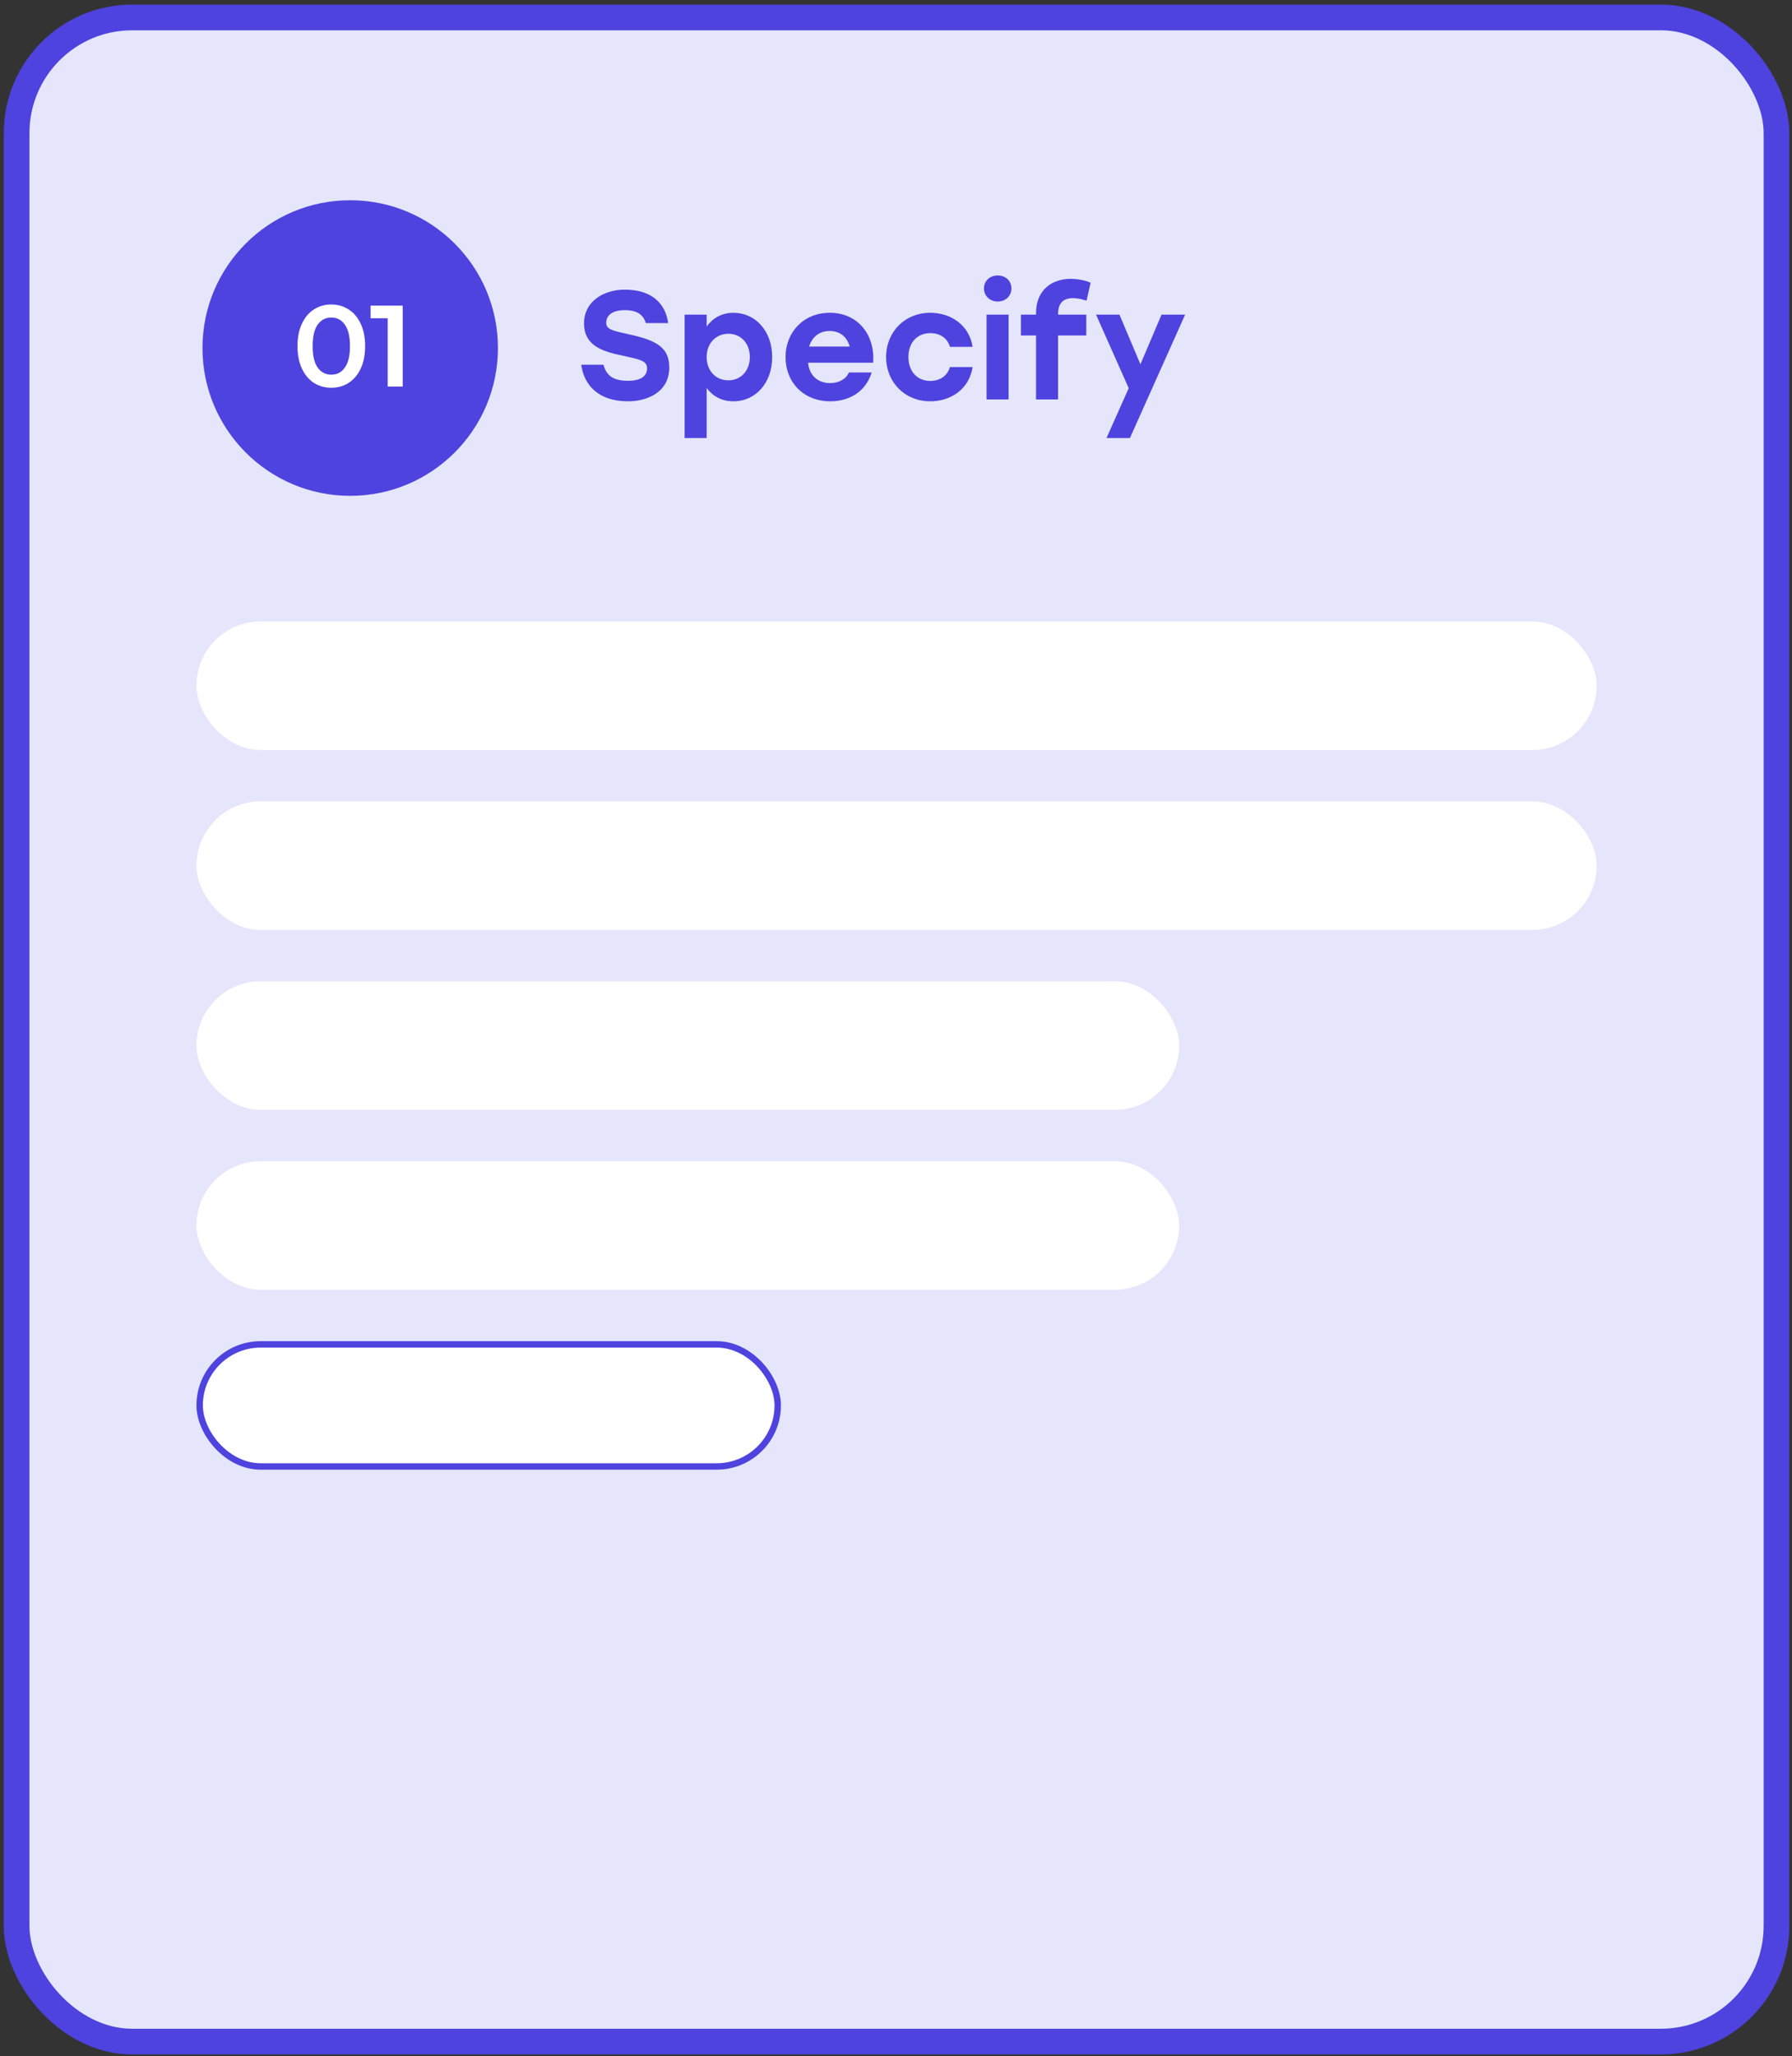 <svg width="279" height="320" viewBox="0 0 279 320" fill="none" xmlns="http://www.w3.org/2000/svg">
<rect x="0" y="0" width="279" height="320" fill="#333333" stroke="none"/>
<rect x="2.585" y="2.714" width="274" height="315" rx="18" fill="#E5E6FB" stroke="#4E43DF" stroke-width="4"/>
<circle cx="54.525" cy="54.163" r="23" fill="#4E43DF"/>
<path d="M51.573 60.343C50.565 60.343 49.665 60.091 48.873 59.587C48.081 59.071 47.457 58.327 47.001 57.355C46.545 56.371 46.317 55.207 46.317 53.863C46.317 52.519 46.545 51.361 47.001 50.389C47.457 49.405 48.081 48.661 48.873 48.157C49.665 47.641 50.565 47.383 51.573 47.383C52.581 47.383 53.481 47.641 54.273 48.157C55.077 48.661 55.707 49.405 56.163 50.389C56.619 51.361 56.847 52.519 56.847 53.863C56.847 55.207 56.619 56.371 56.163 57.355C55.707 58.327 55.077 59.071 54.273 59.587C53.481 60.091 52.581 60.343 51.573 60.343ZM51.573 58.309C52.473 58.309 53.181 57.937 53.697 57.193C54.225 56.449 54.489 55.339 54.489 53.863C54.489 52.387 54.225 51.277 53.697 50.533C53.181 49.789 52.473 49.417 51.573 49.417C50.685 49.417 49.977 49.789 49.449 50.533C48.933 51.277 48.675 52.387 48.675 53.863C48.675 55.339 48.933 56.449 49.449 57.193C49.977 57.937 50.685 58.309 51.573 58.309ZM62.697 47.563V60.163H60.357V49.525H57.693V47.563H62.697Z" fill="white"/>
<path d="M97.433 51.915C95.225 51.435 94.385 51.195 94.385 50.211C94.385 49.131 95.249 48.267 97.289 48.267C99.353 48.267 100.193 49.107 100.553 50.283H104.033C103.649 47.499 101.777 45.075 97.265 45.075C94.073 45.075 90.929 46.827 90.929 50.355C90.929 53.667 93.617 54.651 96.617 55.275C99.569 55.923 100.745 56.091 100.745 57.339C100.745 58.539 99.737 59.259 97.793 59.259C95.417 59.259 94.409 58.419 93.953 56.763H90.497C90.881 59.667 92.897 62.451 97.817 62.451C100.649 62.451 104.201 61.107 104.201 57.195C104.201 53.859 101.921 52.875 97.433 51.915ZM114.197 48.675C112.349 48.675 110.933 49.539 110.021 50.811V48.963H106.589V68.163H110.021V60.387C110.957 61.635 112.325 62.451 114.197 62.451C117.629 62.451 120.221 59.619 120.221 55.563C120.221 51.483 117.581 48.675 114.197 48.675ZM113.405 59.187C111.485 59.187 110.021 57.747 110.021 55.563C110.021 53.403 111.485 51.939 113.405 51.939C115.325 51.939 116.741 53.403 116.741 55.563C116.741 57.747 115.301 59.187 113.405 59.187ZM129.193 48.675C125.161 48.675 122.305 51.627 122.305 55.587C122.305 59.523 125.137 62.451 129.265 62.451C132.097 62.451 134.737 61.083 135.721 57.963H132.169C131.713 59.019 130.561 59.619 129.241 59.619C127.465 59.619 126.025 58.563 125.809 56.451H135.937C136.273 52.107 133.561 48.675 129.193 48.675ZM129.169 51.507C130.825 51.507 131.905 52.491 132.289 53.931H125.977C126.409 52.515 127.489 51.507 129.169 51.507ZM144.825 62.451C147.993 62.451 150.897 60.603 151.425 57.123H147.897C147.489 58.563 146.241 59.283 144.825 59.283C142.809 59.283 141.417 57.771 141.441 55.563C141.417 53.379 142.761 51.843 144.849 51.843C146.241 51.843 147.489 52.539 147.897 53.979H151.425C150.921 50.619 148.065 48.675 144.849 48.675C140.865 48.675 137.961 51.651 137.961 55.563C137.961 59.475 140.865 62.451 144.825 62.451ZM155.329 42.867C154.129 42.867 153.193 43.707 153.193 44.883C153.193 46.059 154.129 46.923 155.329 46.923C156.577 46.923 157.465 46.059 157.465 44.883C157.465 43.707 156.577 42.867 155.329 42.867ZM153.601 62.163H157.033V48.963H153.601V62.163ZM167.061 46.395C167.565 46.395 168.141 46.491 168.717 46.659L169.173 46.779L169.797 43.995C168.957 43.611 167.709 43.395 166.677 43.395C163.941 43.395 161.301 44.979 161.301 48.747V48.963H158.949V52.203H161.301V62.163H164.733V52.203H169.125V48.963H164.733V48.915C164.733 47.211 165.501 46.395 167.061 46.395ZM180.844 48.963L177.556 56.691L174.292 48.963H170.644L175.732 60.411L172.276 68.163H175.924L184.516 48.963H180.844Z" fill="#4E43DF"/>
<rect x="30.585" y="96.714" width="218" height="20" rx="10" fill="white"/>
<rect x="30.585" y="124.714" width="218" height="20" rx="10" fill="white"/>
<rect x="31.085" y="209.214" width="90" height="19" rx="9.5" fill="white" stroke="#4E43DF"/>
<rect x="30.585" y="152.714" width="153" height="20" rx="10" fill="white"/>
<rect x="30.585" y="180.714" width="153" height="20" rx="10" fill="white"/>
</svg>
